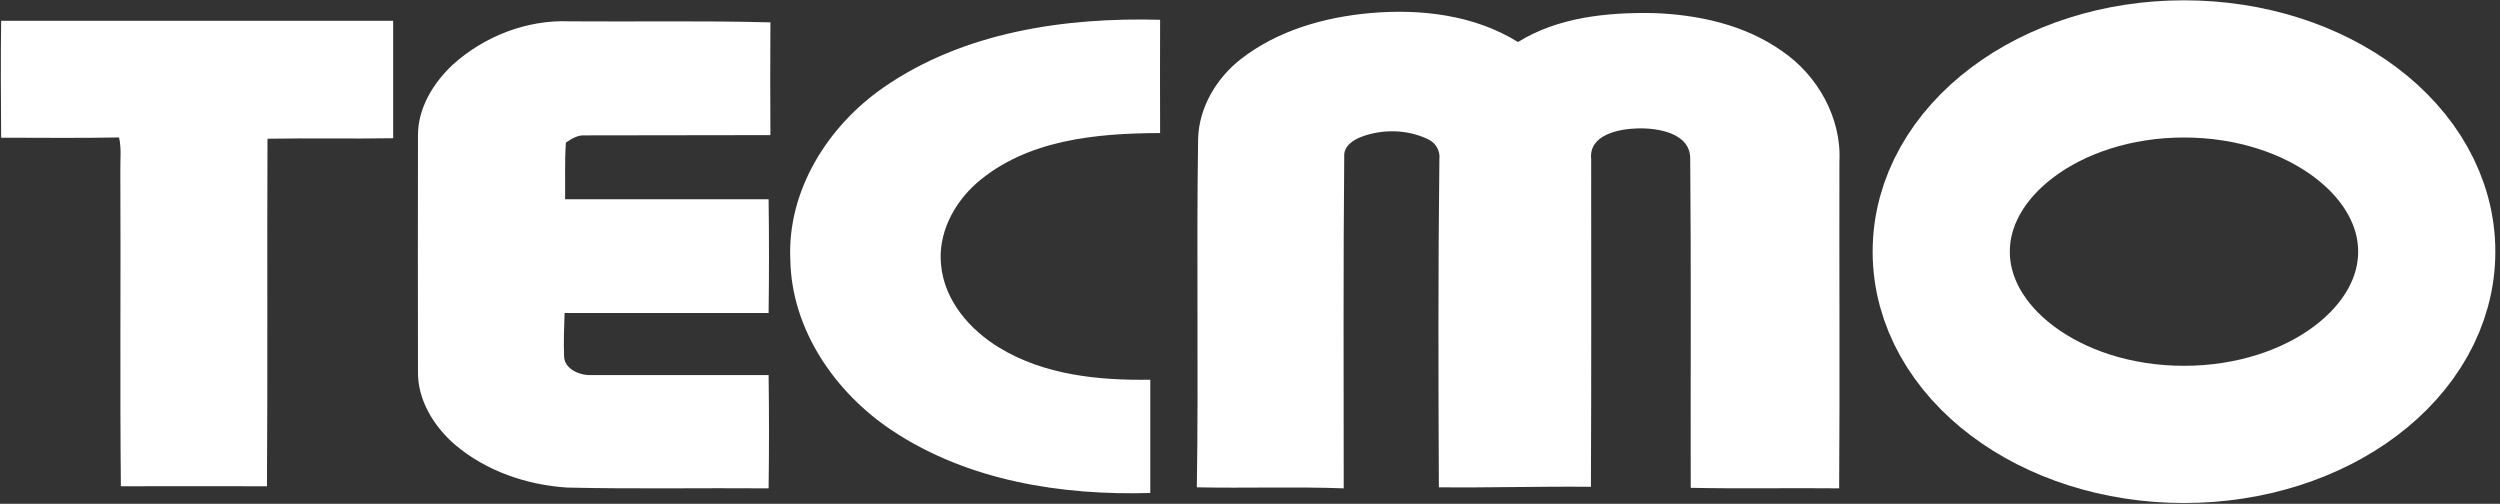 <svg xmlns="http://www.w3.org/2000/svg" viewBox="-150.014 -50.023 96.681 19.483">
  <rect x="-150.014" y="-50.023" width="96.681" height="19.483" fill="#333333" stroke="none"/>
  <g transform="translate(-135.066 -44.57) scale(.1)">
    <path fill="#ffffff" d="M543.647 6.547c19.5-1.7 40.2.7 57.1 11.2 15.5-9.6 34.4-11.5 52.3-11.2 17.4.6 35.4 4.5 49.8 14.7 13.8 9.4 23.1 25.9 22.2 42.8-.1 42.1.2 84.2-.1 126.3-19.2-.2-38.3.2-57.4-.2-.1-42.4.2-84.7-.2-127.1.2-10.2-12.6-12.1-20.4-11.9-7.1.2-18.9 2.4-17.9 11.9 0 42.2.1 84.5-.1 126.7-19.6-.2-39.2.4-58.8.2-.2-42.3-.3-84.6.2-126.9.4-3.3-1.5-6.5-4.6-7.8-7.8-3.7-17.3-3.9-25.4-.9-3.3 1.2-7.1 3.7-6.8 7.7-.4 42.8-.2 85.5-.2 128.3-18.9-.7-37.9 0-56.8-.4.7-45-.2-90 .5-135 .4-12 7.1-23.2 16.4-30.5 14.3-11.2 32.4-16.3 50.2-17.9zm-529.5 3h151.6v45.4c-16.2.3-32.4-.1-48.6.2-.2 44.8.1 89.6-.2 134.4-18.8 0-37.7-.1-56.5 0-.4-40.5 0-81-.2-121.5-.1-4.5.5-9-.5-13.4-15.2.3-30.4.1-45.6.1-.1-15.1-.2-30.2 0-45.2zm341.2 25.8c31-21.5 70.1-27.2 107-26.2 0 14.6-.1 29.2 0 43.8-24.6.1-51.6 2.5-71 19.4-8.9 7.9-15 19.6-13.7 31.7 1.3 13.7 11.1 25 22.5 31.9 17.4 10.6 38.4 12.7 58.4 12.4v43.8c-34.4 1-70.4-4.7-99.6-24-22.1-14.6-39.1-39-39.6-66.1-1.3-26.8 14.5-51.8 36-66.7zm-166.7-8.7c12.2-11.1 28.8-17.6 45.4-16.9 25.9.2 51.7-.3 77.6.4-.1 14.5-.1 29.1 0 43.6-23.9.1-47.8 0-71.7.1-2.8-.2-5.2 1.3-7.4 2.8-.5 7.3-.2 14.6-.3 21.9h78.7c.2 14.7.2 29.4 0 44h-78.9c-.2 5.5-.4 11.1-.2 16.6 0 5 5.9 7.5 10.2 7.4h68.9c.2 14.6.2 29.2 0 43.8-26-.2-52 .3-77.9-.3-15.7-1-31.4-6.4-43.4-16.6-8.2-7.1-14.5-17.3-14.3-28.4-.1-30.3 0-60.7 0-91-.1-10.6 5.8-20.3 13.3-27.4z" clip-path="url(#a)" transform="translate(-163.185 -56.025)"/>
    <ellipse cx="695.122" cy="42.792" fill="none" stroke="#ffffff" stroke-linecap="round" stroke-linejoin="round" stroke-width="53.054" paint-order="fill markers stroke" rx="93.878" ry="70.675"/>
  </g>
</svg>